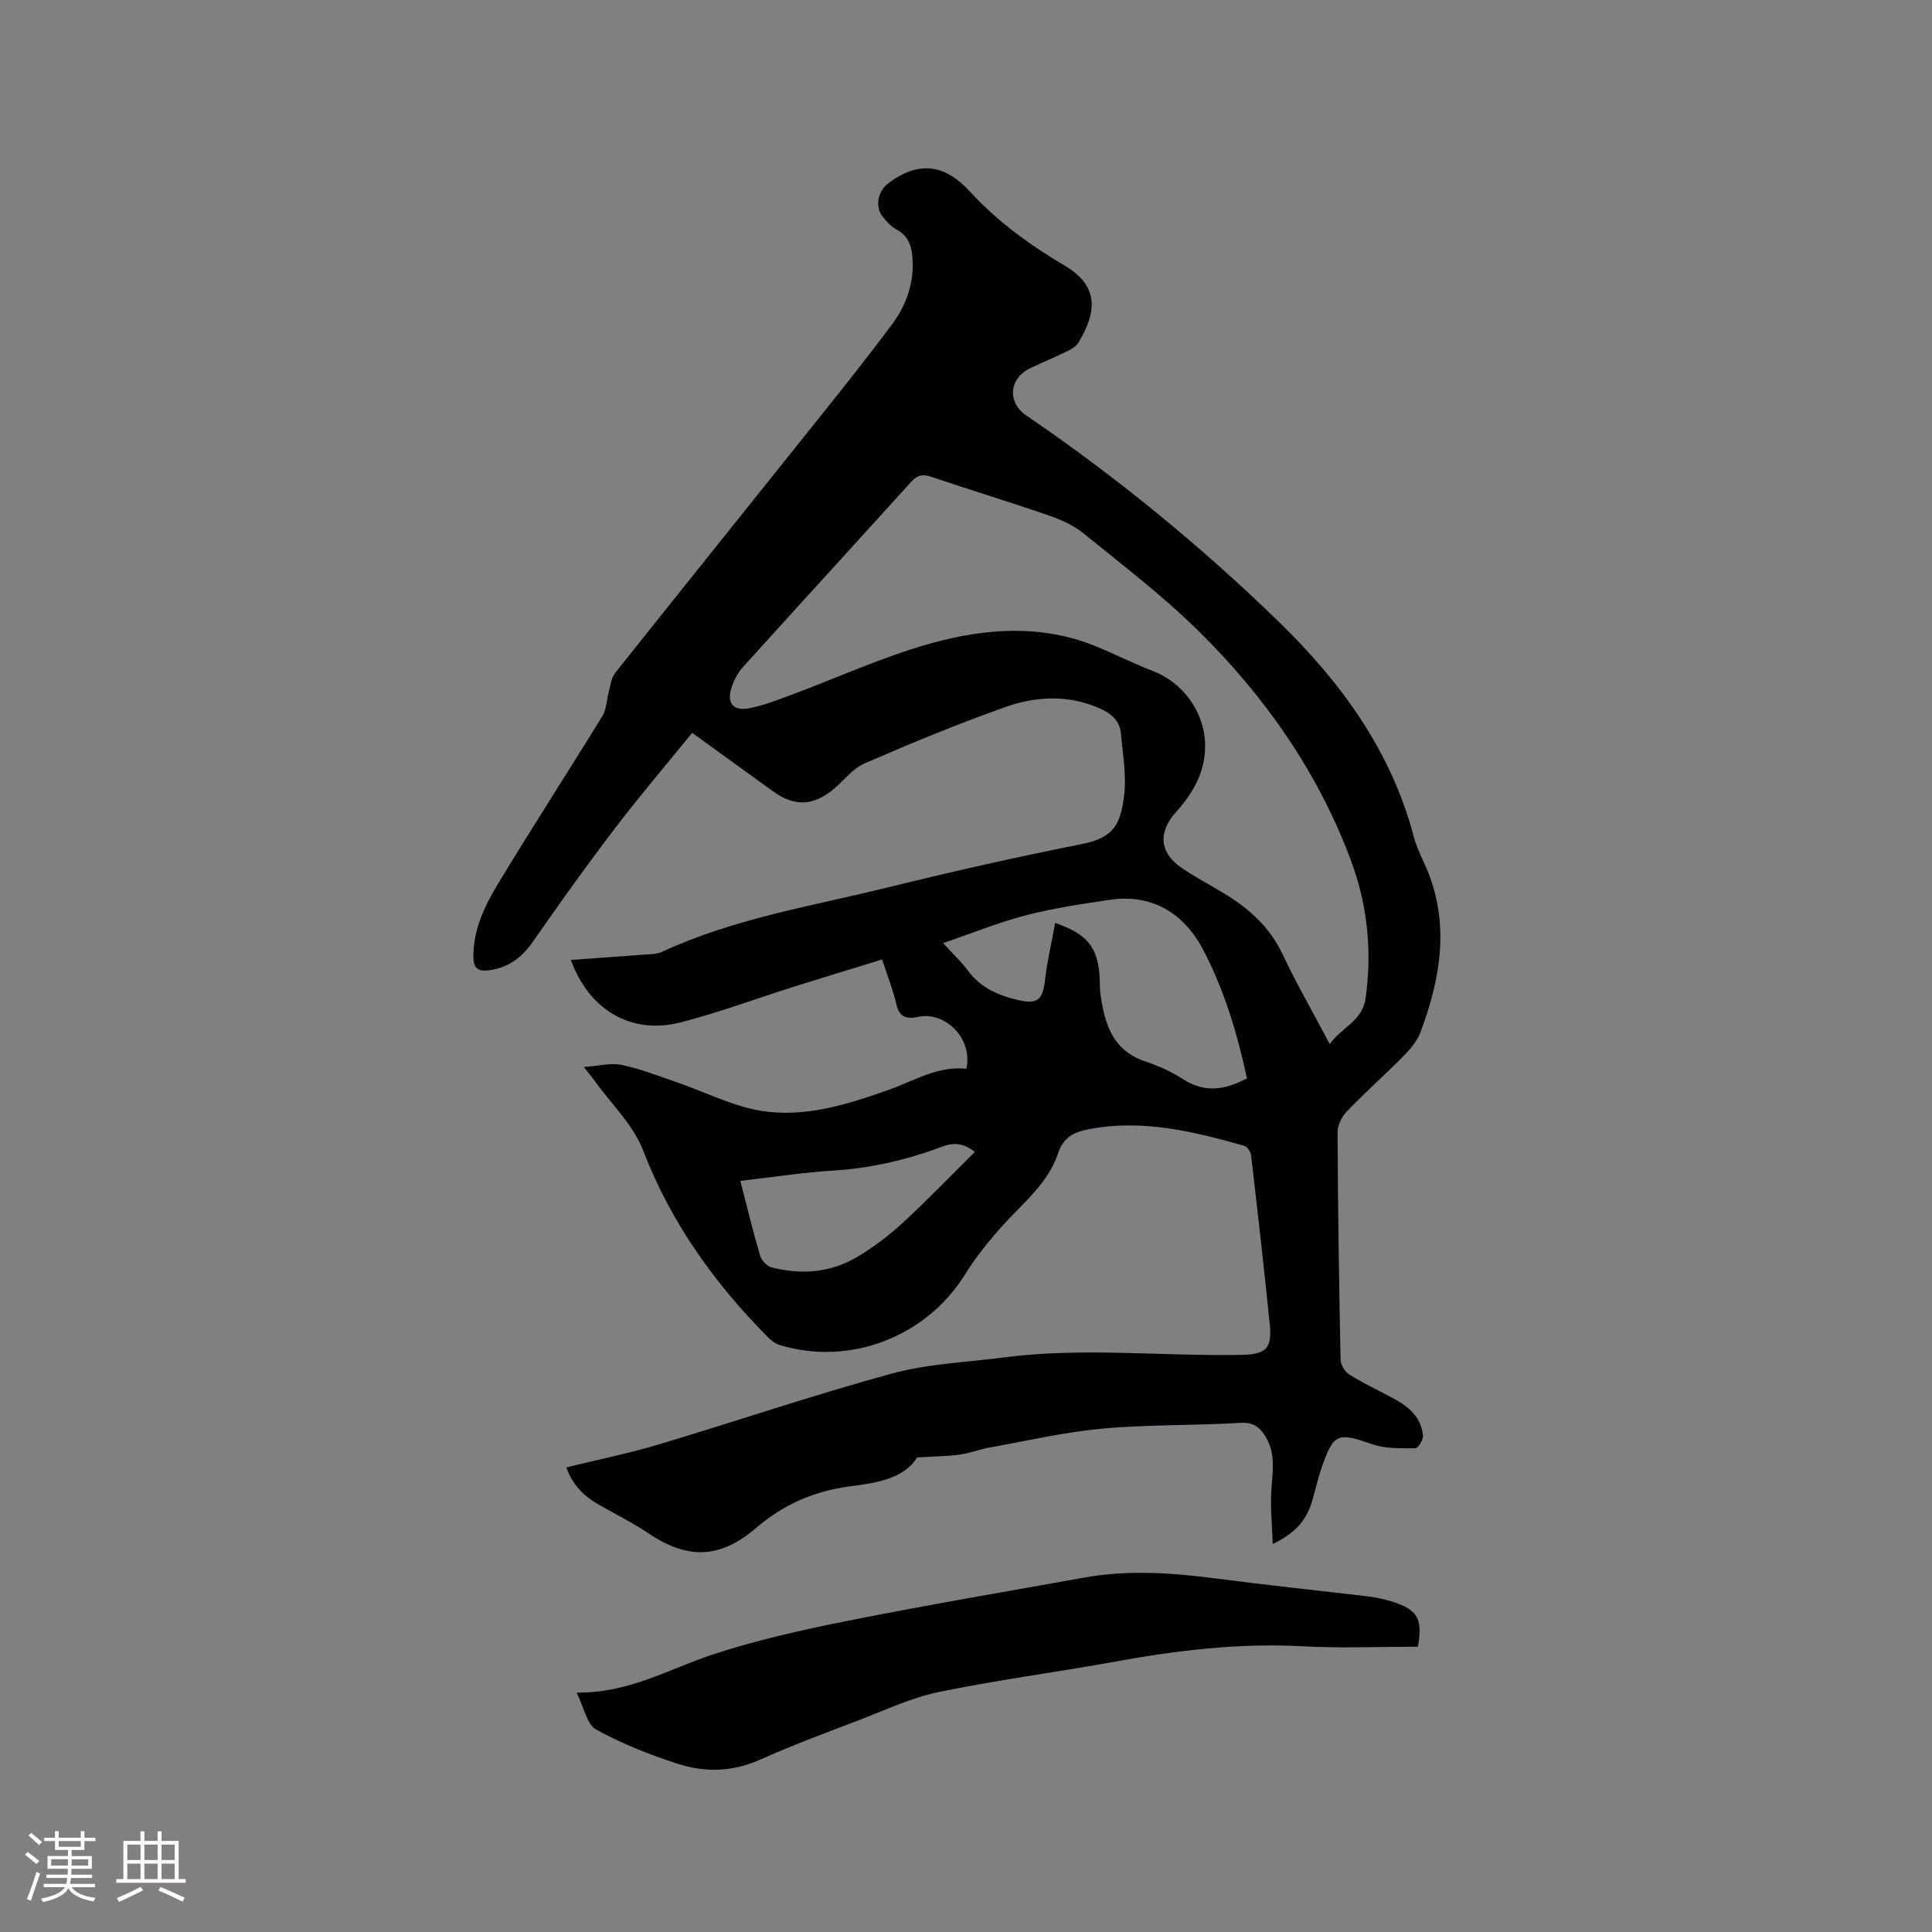 <svg enable-background="new 0 0 400 400" viewBox="0 0 400 400" xmlns="http://www.w3.org/2000/svg"><rect x="0" y="0" width="400" height="400" fill="#808080" stroke="none"/><path d="m263.5 319.67c-.13-3.89-.49-7.43-.29-10.93.22-3.81.99-7.61-1.1-11.15-1.18-2-2.52-3.17-5.3-3-9.51.58-19.09.32-28.57 1.19-7.86.72-15.63 2.53-23.43 3.93-2.08.37-4.09 1.18-6.17 1.46-2.6.35-5.25.36-8.77.57-2.75 4.5-8.56 5.29-14.2 6.04-7.29.97-13.61 3.83-19.12 8.56-7.36 6.31-14.04 6.64-22.16 1.2-3.33-2.23-6.94-4.04-10.43-6.02-3.02-1.72-5.39-4.01-6.71-7.71 6.48-1.59 12.9-2.89 19.15-4.76 16.12-4.82 32.07-10.26 48.29-14.68 7.48-2.04 15.44-2.32 23.19-3.33 16.38-2.14 32.81-.2 49.21-.53 4.95-.1 6.31-1.3 5.81-6.23-1.18-11.69-2.51-23.37-3.87-35.04-.09-.74-.79-1.85-1.42-2.02-10.53-2.96-21.11-5.58-32.21-3.42-3.1.6-5.23 1.63-6.37 5.06-2.05 6.1-7.13 10.12-11.32 14.75-2.88 3.19-5.63 6.58-7.89 10.22-8.01 12.91-23.77 19.07-38.38 14.65-.94-.28-1.83-1-2.54-1.71-11.06-11.19-20-23.67-25.74-38.56-2.05-5.33-6.64-9.68-10.07-14.47-.49-.68-1.03-1.32-2.22-2.83 3.09-.21 5.59-.91 7.86-.43 3.9.82 7.66 2.31 11.45 3.61 5.87 2.01 11.58 4.99 17.62 5.93 8.93 1.38 17.65-1.36 26.07-4.33 5.35-1.89 10.29-5.06 16.2-4.42 1.42-6.09-4.26-11.96-10-10.74-2.22.47-3.84.18-4.47-2.54-.71-3.05-1.88-6-2.96-9.34-6.21 1.91-12.17 3.72-18.1 5.58-7.86 2.48-15.61 5.38-23.58 7.43-10.22 2.63-18.96-2.47-22.77-12.91 5.03-.37 9.94-.71 14.86-1.09 1.36-.11 2.85-.05 4.04-.6 14.94-6.94 31.14-9.48 46.94-13.38 13.25-3.28 26.59-6.26 39.98-8.93 6.74-1.34 8.02-4.24 8.74-10.2.5-4.12-.31-8.42-.67-12.63-.23-2.71-1.99-4.2-4.42-5.27-6.52-2.87-13.2-2.5-19.58-.24-9.86 3.5-19.55 7.5-29.15 11.68-2.49 1.08-4.3 3.66-6.52 5.44-4.22 3.39-8.04 3.44-12.4.28-5.49-3.97-10.98-7.95-16.7-12.09-5.39 6.64-10.89 13.08-16.02 19.81-5.83 7.65-11.44 15.48-16.92 23.39-2.33 3.36-5.14 5.46-9.22 5.98-2.23.28-3.12-.52-3.14-2.7-.06-5.64 2.28-10.56 5.06-15.16 7.07-11.69 14.51-23.17 21.66-34.81.86-1.4.85-3.31 1.31-4.97.37-1.34.51-2.92 1.32-3.93 14.18-17.83 28.46-35.58 42.68-53.38 4.89-6.12 9.77-12.27 14.47-18.54 2.84-3.79 4.57-8.1 4.45-12.99-.07-2.86-.53-5.43-3.42-6.96-1.08-.58-1.99-1.6-2.78-2.58-1.69-2.12-.99-5.33 1.17-6.95 7.07-5.28 12.38-3.16 16.85 1.7 5.76 6.27 12.49 11.13 19.69 15.39 7.41 4.38 6.38 9.95 2.82 15.9-.45.75-1.36 1.32-2.18 1.72-2.57 1.26-5.2 2.36-7.79 3.58-4.4 2.07-4.85 7.07-.84 9.8 18.62 12.69 36 26.91 52.16 42.59 12.95 12.57 23.38 26.81 28.07 44.63.48 1.83 1.29 3.59 2.09 5.31 5.52 11.83 3.65 23.54-.7 35.14-.68 1.8-2.04 3.46-3.42 4.85-3.87 3.92-8 7.59-11.83 11.56-1.04 1.07-1.92 2.84-1.92 4.29.07 15.69.3 31.38.62 47.07.02 1.09.91 2.57 1.85 3.15 2.96 1.84 6.14 3.32 9.21 4.98 3.1 1.68 5.67 3.89 6 7.64.08.87-1.02 2.63-1.57 2.62-2.98-.01-6.17.13-8.91-.83-7.19-2.51-8.03-2.34-10.54 4.96-.79 2.3-1.28 4.69-2 7.02-1.19 3.88-3.52 6.49-8.09 8.67zm11.82-103.5c2.57-3.6 6.74-4.76 7.4-9.43 1.4-9.9.4-19.47-3.08-28.75-6.81-18.17-17.73-33.76-31.42-47.28-7.44-7.34-15.83-13.74-23.98-20.35-2.08-1.69-4.74-2.82-7.31-3.71-8-2.76-16.11-5.23-24.13-7.94-1.77-.6-2.88-.37-4.14 1.03-11.59 12.82-23.27 25.56-34.86 38.39-1.03 1.14-1.81 2.63-2.3 4.09-1.12 3.35.26 5.08 3.71 4.4 2.88-.57 5.67-1.66 8.44-2.69 9.7-3.6 19.18-7.98 29.12-10.74 11.2-3.11 22.79-3.98 34.04.59 4.01 1.63 7.88 3.61 11.92 5.16 6.15 2.37 10.57 8.38 10.77 14.98.17 5.69-2.4 10.19-6.05 14.24-3.68 4.08-3.41 8.32 1.03 11.41 2.86 1.99 5.99 3.6 8.97 5.41 5.16 3.13 9.45 6.97 12.11 12.62 2.89 6.12 6.27 11.99 9.76 18.57zm-56.86-25.08c6.65 2.25 8.85 5.09 9.2 11.15.07 1.16.02 2.34.17 3.49.84 6.19 2.49 11.79 9.38 14.06 2.69.89 5.36 2.11 7.74 3.65 4.48 2.91 8.73 2.22 13.22-.18-1.97-9.18-4.67-18.2-9.04-26.57-4.2-8.04-11.05-11.6-19.25-10.4-5.86.86-11.75 1.73-17.47 3.21-5.65 1.46-11.09 3.69-17.14 5.76 2.21 2.43 3.85 3.96 5.16 5.74 2.64 3.56 6.38 5.14 10.46 6.07 3.99.91 5.01-.14 5.48-4.22.44-3.85 1.34-7.63 2.09-11.76zm-65.18 53.4c1.43 5.53 2.64 10.57 4.11 15.53.29.97 1.43 2.15 2.39 2.39 6.18 1.56 12.28 1.09 17.8-2.23 3.33-2.01 6.5-4.41 9.36-7.04 5.1-4.7 9.91-9.72 14.89-14.64-2.39-1.9-4.42-1.99-6.83-1.08-7.26 2.73-14.73 4.46-22.53 4.94-6.31.39-12.58 1.37-19.19 2.13z" fill="#010103"/><path d="m293.56 340.93c-8.06 0-15.91.35-23.71-.08-13.23-.73-26.2.84-39.15 3.2-12.08 2.2-24.29 3.77-36.31 6.26-5.73 1.19-11.19 3.78-16.71 5.89-6.82 2.6-13.68 5.15-20.34 8.13-5.67 2.54-11.4 2.67-17.03.84-5.81-1.88-11.57-4.16-16.9-7.1-1.92-1.06-2.49-4.55-4.03-7.64 10.89.13 19.11-4.88 28.01-7.82 9.2-3.05 18.76-5.17 28.29-7.07 16.19-3.23 32.48-5.99 48.73-8.91 9.07-1.63 18.13-1.02 27.21.16 10.61 1.39 21.25 2.5 31.88 3.76 1.15.14 2.3.38 3.43.68 6.55 1.75 7.69 3.61 6.63 9.7z" fill="#010103"/><g fill="#fcfbfa"><path d="m5.17 384 .55-.58c.85.61 1.65 1.24 2.4 1.87l-.59.64c-.83-.73-1.62-1.38-2.36-1.93m1.22 9.53-.82-.34c.71-1.76 1.37-3.64 1.98-5.63.24.13.5.25.76.36-.6 1.67-1.24 3.54-1.92 5.61m-.5-13.5.57-.54c.56.44 1.31 1.06 2.26 1.87l-.64.64c-.68-.66-1.41-1.32-2.19-1.97m3.25.46h2.24v-1.36h.77v1.36h4.57v-1.36h.76v1.36h2.28v.69h-2.28v1.84h-2.64v1.26h4.18v2.64h-4.21c0 .45-.02.86-.05 1.21h4.32v.69h-4.38c-.04.34-.1.75-.19 1.22h5.15v.69h-4.82c.87 1.19 2.51 1.92 4.93 2.19-.17.31-.3.57-.37.76-2.77-.49-4.52-1.41-5.26-2.76-.56 1.26-2.3 2.23-5.24 2.9-.12-.24-.26-.48-.43-.72 2.73-.55 4.38-1.34 4.96-2.38h-4.38v-.69h4.65c.1-.38.17-.79.21-1.22h-4.32v-.69h4.4c.03-.34.05-.75.05-1.21h-4.2v-2.64h4.23v-1.26h-2.69v-1.84h-2.24zm1.46 4.46v1.29h3.45c.01-.4.02-.57.01-.53v-.32-.45h-3.46zm1.55-2.59h4.57v-1.19h-4.57zm6.11 2.59h-3.42v.77c-.01.19-.01.37-.02.53h3.44z"/><path d="m32.63 379.16h.82v1.98h3.54v7.89h1.46v.78h-14.37v-.78h1.46v-7.89h3.54v-1.98h.82v1.98h2.73zm-3.49 11.48.5.73c-1.61.82-3.28 1.63-5 2.41-.13-.27-.28-.55-.44-.82 1.75-.72 3.4-1.49 4.94-2.32m-2.78-5.55h2.73v-3.18h-2.73zm0 3.95h2.73v-3.2h-2.73zm3.54-3.95h2.73v-3.18h-2.73zm0 3.95h2.73v-3.2h-2.73zm7.89 4.68c-1.84-.92-3.51-1.7-5.02-2.32l.45-.73c1.89.8 3.57 1.55 5.04 2.23zm-1.62-11.81h-2.73v3.18h2.73zm-2.73 7.13h2.73v-3.2h-2.73z"/></g></svg>